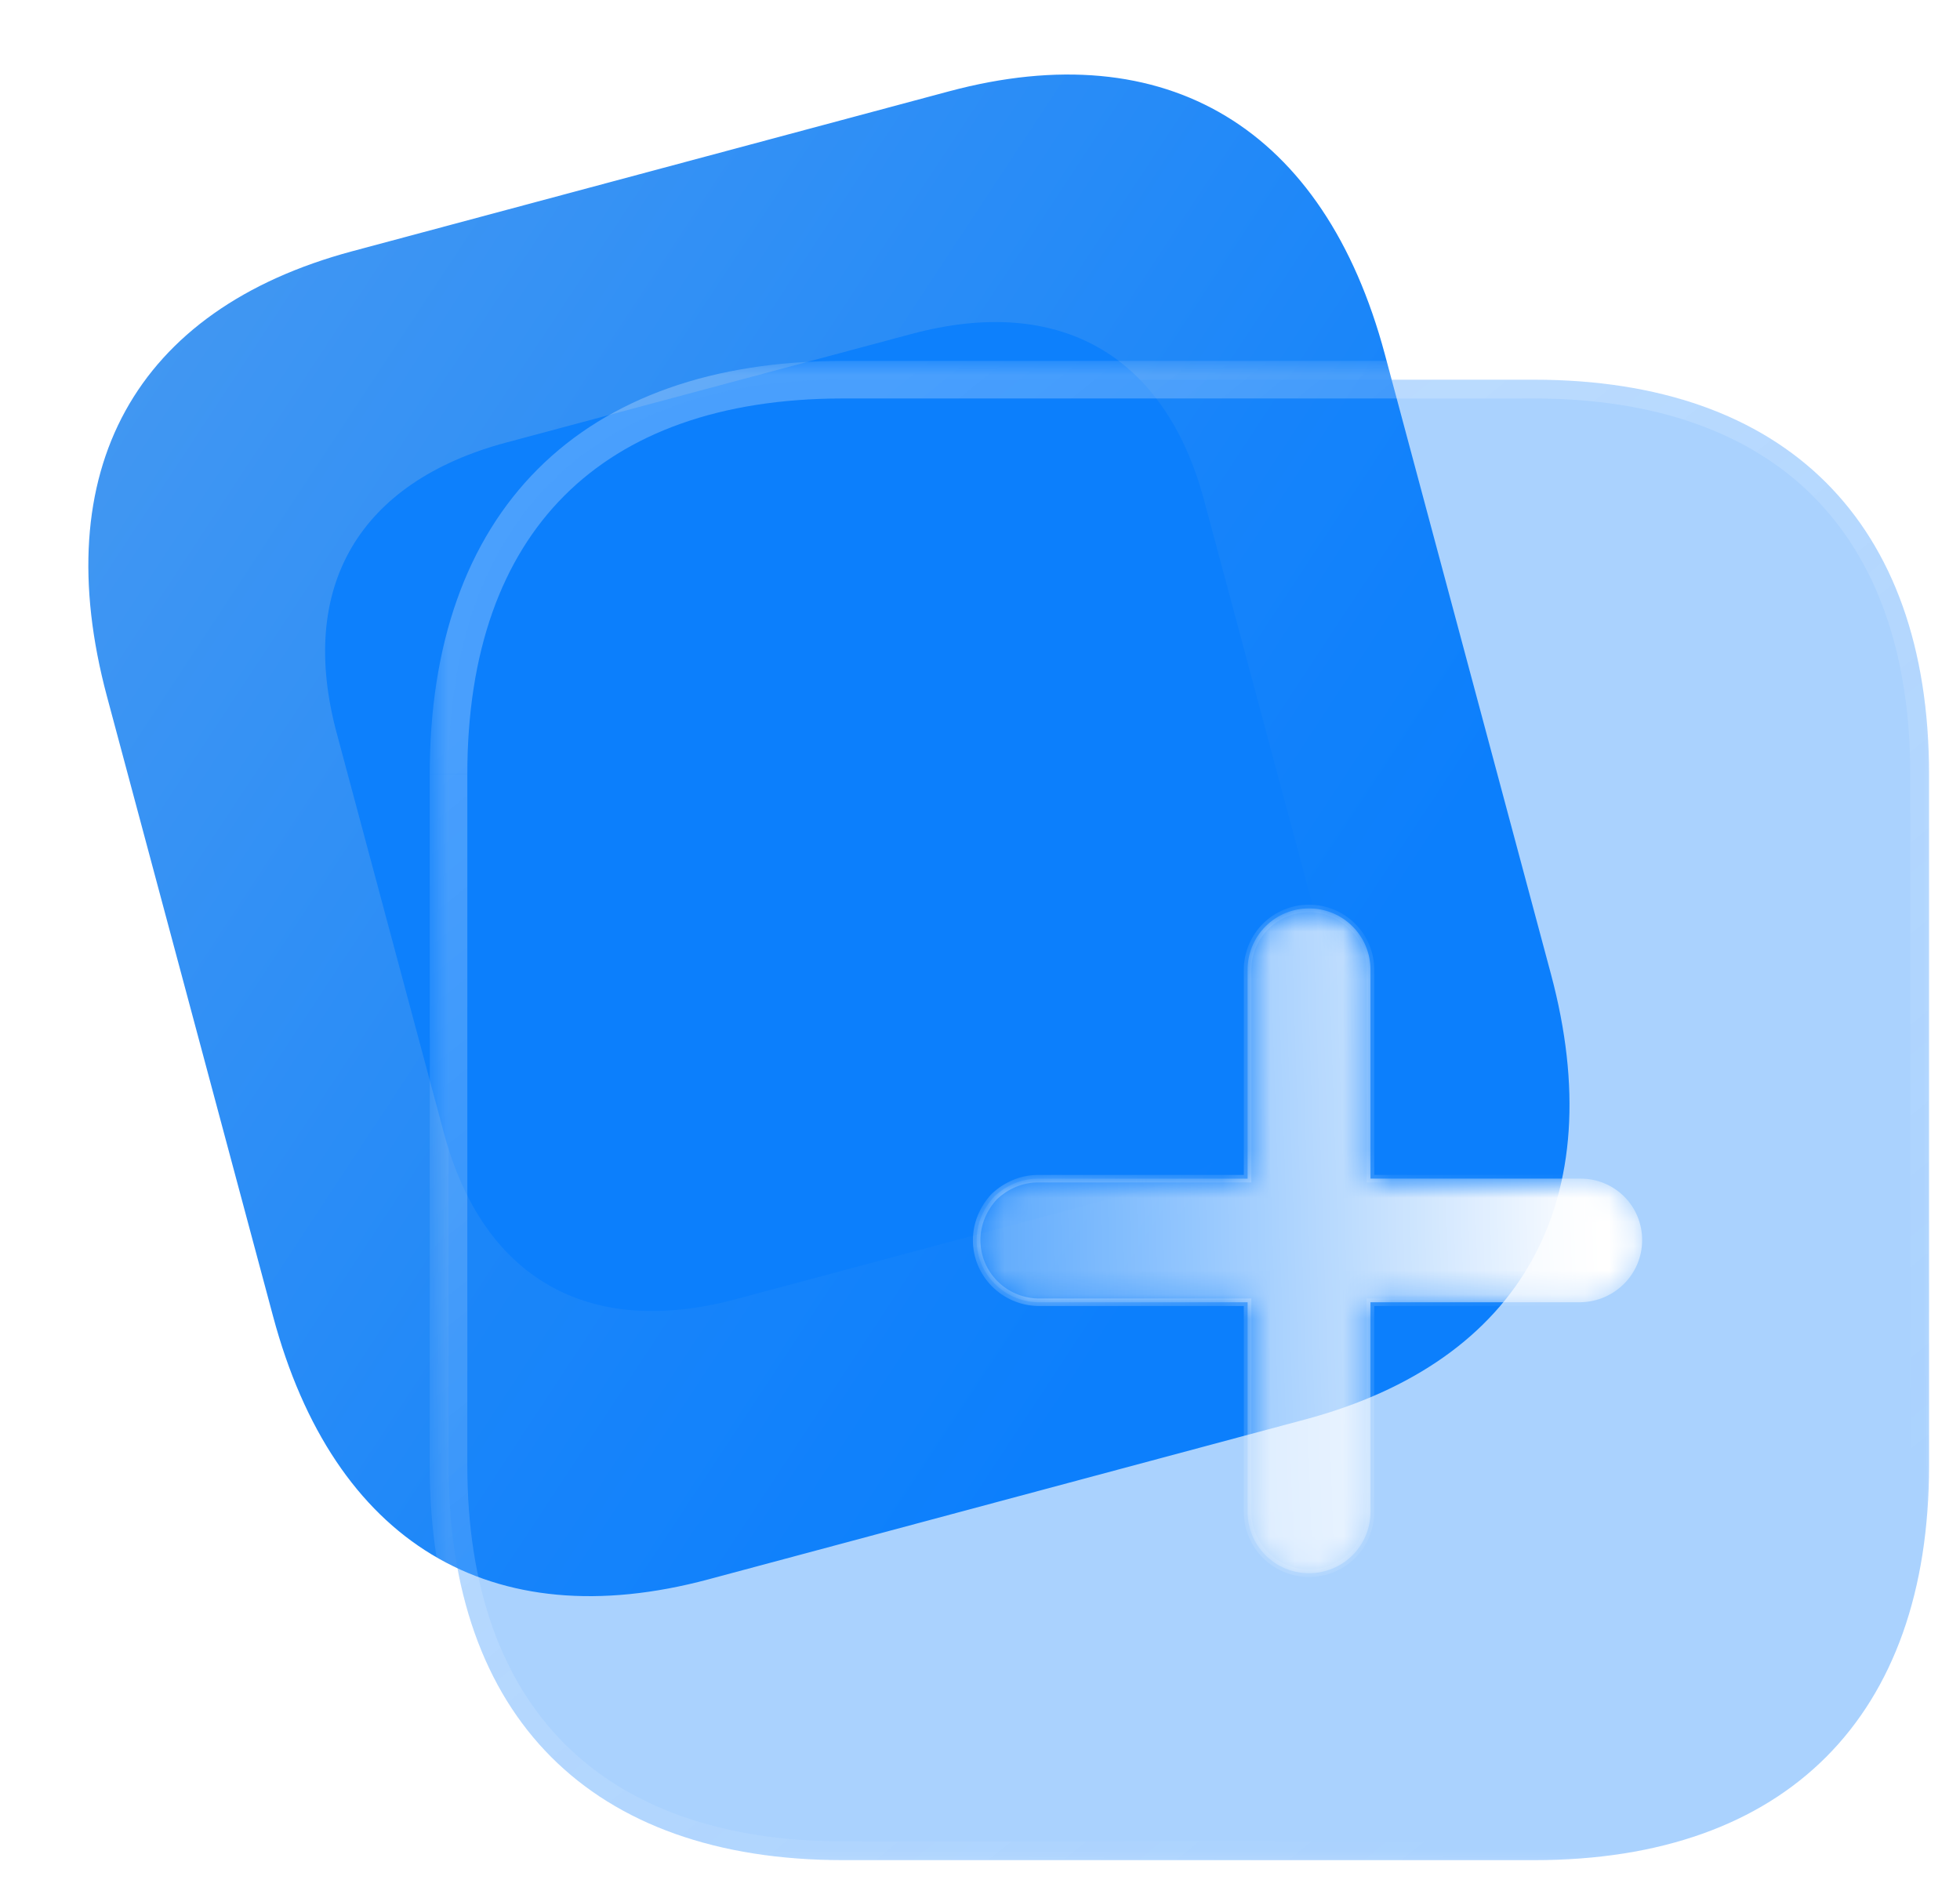 <svg width="81" height="78" viewBox="0 0 81 78" fill="none" xmlns="http://www.w3.org/2000/svg">
  <path
    d="M14.558 10.383L39.226 3.773C48.215 1.365 54.727 5.294 57.23 14.638L64.094 40.253C66.598 49.597 62.923 56.256 53.935 58.665L29.267 65.275C20.278 67.682 13.789 63.748 11.286 54.404L4.422 28.788C1.918 19.444 5.57 12.791 14.558 10.383Z"
    fill="url(#paint0_linear_2483_2109)" />
  <g filter="url(#filter0_f_2483_2109)">
    <path
      d="M20.927 18.288L37.674 13.801C43.776 12.166 48.149 14.654 49.764 20.681L54.191 37.204C55.807 43.231 53.264 47.572 47.16 49.207L30.413 53.693C24.311 55.329 19.954 52.837 18.34 46.809L13.912 30.287C12.297 24.259 14.824 19.923 20.927 18.287V18.288Z"
      fill="#0D80FC" />
  </g>
  <mask id="mask0_2483_2109" style="mask-type:alpha" maskUnits="userSpaceOnUse" x="17" y="14" width="64" height="64">
    <path d="M17.759 14.915H80.672V77.828H17.759V14.915Z" fill="white" />
    <path
      d="M63.384 15.692H34.841C24.41 15.692 18.536 21.566 18.536 31.998V60.571C18.536 70.941 24.41 76.877 34.841 76.877H63.415C73.816 76.877 79.721 70.941 79.721 60.571V31.998C79.721 21.566 73.786 15.692 63.384 15.692V15.692Z"
      fill="black" />
  </mask>
  <g mask="url(#mask0_2483_2109)">
    <path
      d="M63.384 15.692H34.841C24.41 15.692 18.536 21.566 18.536 31.998V60.571C18.536 70.941 24.41 76.877 34.841 76.877H63.415C73.816 76.877 79.721 70.941 79.721 60.571V31.998C79.721 21.566 73.786 15.692 63.384 15.692V15.692Z"
      fill="#0D80FC" fill-opacity="0.35" />
    <path
      d="M63.384 16.468C63.59 16.468 63.788 16.387 63.933 16.241C64.079 16.095 64.161 15.898 64.161 15.692C64.161 15.486 64.079 15.288 63.933 15.143C63.788 14.997 63.59 14.915 63.384 14.915V16.468ZM63.384 14.915C63.178 14.915 62.981 14.997 62.835 15.143C62.689 15.288 62.607 15.486 62.607 15.692C62.607 15.898 62.689 16.095 62.835 16.241C62.981 16.387 63.178 16.468 63.384 16.468V14.915ZM63.384 14.915H34.841V16.468H63.385V14.915H63.384ZM34.841 14.915C29.482 14.915 25.184 16.426 22.228 19.383C19.27 22.341 17.759 26.638 17.759 31.997H19.313C19.313 26.925 20.738 23.07 23.326 20.482C25.914 17.894 29.769 16.468 34.841 16.468V14.915V14.915ZM17.759 31.998V60.571H19.313V31.998H17.759ZM17.759 60.571C17.759 65.901 19.271 70.197 22.227 73.161C25.183 76.126 29.48 77.654 34.841 77.654V76.1C29.771 76.1 25.915 74.66 23.327 72.064C20.738 69.468 19.313 65.612 19.313 60.571H17.759ZM34.841 77.654H63.415V76.1H34.841V77.654ZM63.415 77.654C68.761 77.654 73.058 76.125 76.018 73.162C78.977 70.198 80.497 65.901 80.497 60.571H78.944C78.944 65.612 77.511 69.467 74.919 72.064C72.326 74.66 68.469 76.101 63.415 76.101V77.654V77.654ZM80.497 60.571V31.998H78.944V60.571H80.497ZM80.497 31.998C80.497 26.636 78.969 22.339 76.001 19.383C73.033 16.426 68.729 14.915 63.384 14.915V16.468C68.441 16.468 72.305 17.894 74.905 20.483C77.504 23.071 78.944 26.927 78.944 31.998H80.497Z"
      fill="url(#paint1_linear_2483_2109)" />
  </g>
  <g filter="url(#filter1_d_2483_2109)">
    <mask id="mask1_2483_2109" style="mask-type:alpha" maskUnits="userSpaceOnUse" x="35" y="32" width="28" height="29">
      <path
        d="M60.325 48.821H51.637V57.478C51.638 57.812 51.572 58.143 51.445 58.451C51.318 58.76 51.131 59.04 50.895 59.276C50.659 59.512 50.378 59.699 50.07 59.826C49.761 59.954 49.431 60.019 49.097 60.018C48.763 60.019 48.433 59.953 48.124 59.826C47.816 59.699 47.536 59.511 47.3 59.276C47.064 59.039 46.877 58.759 46.75 58.451C46.623 58.142 46.558 57.812 46.559 57.478V48.821H37.901C36.493 48.79 35.361 47.658 35.361 46.251C35.361 45.575 35.637 44.935 36.096 44.446C36.585 43.988 37.227 43.712 37.901 43.712H46.559V35.084C46.558 34.75 46.623 34.419 46.75 34.111C46.877 33.803 47.064 33.522 47.3 33.286C47.536 33.05 47.816 32.863 48.125 32.736C48.433 32.609 48.764 32.544 49.097 32.544C49.431 32.544 49.762 32.609 50.071 32.736C50.379 32.863 50.66 33.05 50.895 33.286C51.132 33.522 51.319 33.803 51.446 34.111C51.573 34.42 51.638 34.751 51.637 35.084V43.711H60.325C60.658 43.71 60.989 43.775 61.298 43.903C61.606 44.03 61.887 44.217 62.123 44.453C62.359 44.689 62.546 44.969 62.673 45.278C62.8 45.586 62.865 45.917 62.864 46.251C62.864 47.657 61.732 48.789 60.325 48.82V48.821Z"
        fill="white" />
    </mask>
    <g mask="url(#mask1_2483_2109)">
      <path
        d="M60.325 48.821H51.637V57.478C51.638 57.812 51.572 58.143 51.445 58.451C51.318 58.76 51.131 59.04 50.895 59.276C50.659 59.512 50.378 59.699 50.07 59.826C49.761 59.954 49.431 60.019 49.097 60.018C48.763 60.019 48.433 59.953 48.124 59.826C47.816 59.699 47.536 59.511 47.3 59.276C47.064 59.039 46.877 58.759 46.75 58.451C46.623 58.142 46.558 57.812 46.559 57.478V48.821H37.901C36.493 48.79 35.361 47.658 35.361 46.251C35.361 45.575 35.637 44.935 36.096 44.446C36.585 43.988 37.227 43.712 37.901 43.712H46.559V35.084C46.558 34.75 46.623 34.419 46.75 34.111C46.877 33.803 47.064 33.522 47.3 33.286C47.536 33.05 47.816 32.863 48.125 32.736C48.433 32.609 48.764 32.544 49.097 32.544C49.431 32.544 49.762 32.609 50.071 32.736C50.379 32.863 50.66 33.05 50.895 33.286C51.132 33.522 51.319 33.803 51.446 34.111C51.573 34.42 51.638 34.751 51.637 35.084V43.711H60.325C60.658 43.71 60.989 43.775 61.298 43.903C61.606 44.03 61.887 44.217 62.123 44.453C62.359 44.689 62.546 44.969 62.673 45.278C62.8 45.586 62.865 45.917 62.864 46.251C62.864 47.657 61.732 48.789 60.325 48.82V48.821Z"
        fill="url(#paint2_linear_2483_2109)" />
      <path
        d="M51.637 48.821V48.666H51.481V48.821H51.637ZM46.559 48.821H46.714V48.666H46.559V48.821ZM37.901 48.821L37.898 48.976H37.901V48.821ZM36.096 44.446L35.989 44.333L35.982 44.34L36.096 44.446ZM46.558 43.712V43.867H46.713V43.712H46.558ZM51.637 43.712H51.482V43.867H51.637V43.712ZM60.325 48.666H51.637V48.976H60.325V48.666ZM51.481 48.821V57.478H51.792V48.821H51.481ZM51.481 57.478C51.482 57.791 51.421 58.102 51.302 58.392C51.182 58.681 51.007 58.945 50.785 59.166C50.563 59.388 50.3 59.563 50.01 59.683C49.721 59.803 49.41 59.864 49.097 59.863V60.173C49.451 60.174 49.802 60.105 50.129 59.97C50.457 59.835 50.754 59.636 51.005 59.386C51.255 59.136 51.454 58.838 51.589 58.511C51.724 58.183 51.793 57.832 51.792 57.478H51.481ZM49.097 59.863C48.784 59.863 48.473 59.802 48.184 59.682C47.894 59.563 47.631 59.387 47.41 59.166C47.188 58.944 47.013 58.681 46.893 58.391C46.774 58.102 46.713 57.791 46.714 57.478H46.403C46.402 57.832 46.471 58.183 46.606 58.51C46.742 58.838 46.94 59.135 47.19 59.386C47.441 59.636 47.738 59.835 48.065 59.97C48.393 60.105 48.743 60.174 49.098 60.173V59.863H49.097ZM46.714 57.478V48.821H46.403V57.478H46.714ZM46.559 48.666H37.901V48.976H46.559V48.666V48.666ZM37.904 48.666C36.58 48.637 35.517 47.572 35.517 46.251H35.206C35.206 47.745 36.408 48.944 37.898 48.976L37.904 48.666ZM35.517 46.251C35.517 45.618 35.775 45.016 36.209 44.552L35.982 44.34C35.499 44.855 35.206 45.532 35.206 46.251H35.516H35.517ZM36.202 44.559C36.665 44.125 37.27 43.867 37.901 43.867V43.557C37.185 43.557 36.505 43.849 35.99 44.333L36.202 44.559ZM37.901 43.867H46.559V43.557H37.901V43.867ZM46.714 43.712V35.084H46.403V43.713H46.714V43.712ZM46.714 35.084C46.713 34.771 46.774 34.461 46.894 34.171C47.013 33.882 47.189 33.618 47.41 33.397C47.632 33.175 47.895 33 48.184 32.88C48.474 32.761 48.784 32.7 49.098 32.701V32.39C48.743 32.389 48.392 32.458 48.065 32.593C47.738 32.728 47.44 32.927 47.19 33.177C46.939 33.428 46.741 33.725 46.606 34.053C46.471 34.38 46.401 34.731 46.403 35.085H46.713L46.714 35.084ZM49.098 32.701C49.411 32.7 49.721 32.761 50.011 32.88C50.301 33 50.564 33.175 50.786 33.397C51.007 33.619 51.183 33.882 51.302 34.172C51.422 34.461 51.483 34.772 51.482 35.085H51.793C51.794 34.731 51.725 34.38 51.59 34.053C51.454 33.725 51.256 33.428 51.005 33.177C50.755 32.927 50.458 32.728 50.13 32.593C49.803 32.458 49.452 32.389 49.098 32.39V32.701ZM51.482 35.085V43.712H51.793V35.084H51.482V35.085ZM51.637 43.867H60.325V43.557H51.637V43.867H51.637ZM60.325 43.867C60.638 43.866 60.949 43.927 61.238 44.047C61.528 44.166 61.791 44.342 62.013 44.564C62.234 44.785 62.41 45.048 62.53 45.338C62.649 45.628 62.71 45.938 62.709 46.252H63.02C63.021 45.898 62.952 45.547 62.817 45.219C62.681 44.892 62.483 44.594 62.233 44.344C61.982 44.093 61.685 43.895 61.357 43.76C61.03 43.625 60.679 43.556 60.325 43.557V43.867ZM62.709 46.252C62.709 47.572 61.647 48.636 60.322 48.666L60.329 48.976C61.818 48.944 63.019 47.745 63.019 46.251H62.709L62.709 46.252Z"
        fill="url(#paint3_linear_2483_2109)" fill-opacity="0.5" />
    </g>
  </g>
  <defs>
    <filter id="filter0_f_2483_2109" x="-2.564" y="-2.69" width="73.231" height="72.874"
      filterUnits="userSpaceOnUse" color-interpolation-filters="sRGB">
      <feFlood flood-opacity="0" result="BackgroundImageFix" />
      <feBlend mode="normal" in="SourceGraphic" in2="BackgroundImageFix" result="shape" />
      <feGaussianBlur stdDeviation="8" result="effect1_foregroundBlur_2483_2109" />
    </filter>
    <filter id="filter1_d_2483_2109" x="30.361" y="27.544" width="47.504" height="47.473"
      filterUnits="userSpaceOnUse" color-interpolation-filters="sRGB">
      <feFlood flood-opacity="0" result="BackgroundImageFix" />
      <feColorMatrix in="SourceAlpha" type="matrix" values="0 0 0 0 0 0 0 0 0 0 0 0 0 0 0 0 0 0 127 0"
        result="hardAlpha" />
      <feOffset dx="5" dy="5" />
      <feGaussianBlur stdDeviation="5" />
      <feColorMatrix type="matrix" values="0 0 0 0 0.051 0 0 0 0 0.502 0 0 0 0 0.988 0 0 0 0.5 0" />
      <feBlend mode="normal" in2="BackgroundImageFix" result="effect1_dropShadow_2483_2109" />
      <feBlend mode="normal" in="SourceGraphic" in2="effect1_dropShadow_2483_2109" result="shape" />
    </filter>
    <linearGradient id="paint0_linear_2483_2109" x1="0.5" y1="14.15" x2="51.139" y2="47.503"
      gradientUnits="userSpaceOnUse">
      <stop stop-color="#4699F1" />
      <stop offset="1" stop-color="#0D80FC" />
    </linearGradient>
    <linearGradient id="paint1_linear_2483_2109" x1="28.276" y1="22.82" x2="67.305" y2="71.159"
      gradientUnits="userSpaceOnUse">
      <stop stop-color="white" stop-opacity="0.25" />
      <stop offset="1" stop-color="white" stop-opacity="0" />
    </linearGradient>
    <linearGradient id="paint2_linear_2483_2109" x1="60.914" y1="37.506" x2="30.279" y2="38.506"
      gradientUnits="userSpaceOnUse">
      <stop stop-color="white" />
      <stop offset="1" stop-color="white" stop-opacity="0.2" />
    </linearGradient>
    <linearGradient id="paint3_linear_2483_2109" x1="38.324" y1="41.761" x2="61.678" y2="41.891"
      gradientUnits="userSpaceOnUse">
      <stop stop-color="white" />
      <stop offset="1" stop-color="white" stop-opacity="0" />
    </linearGradient>
  </defs>
</svg>
